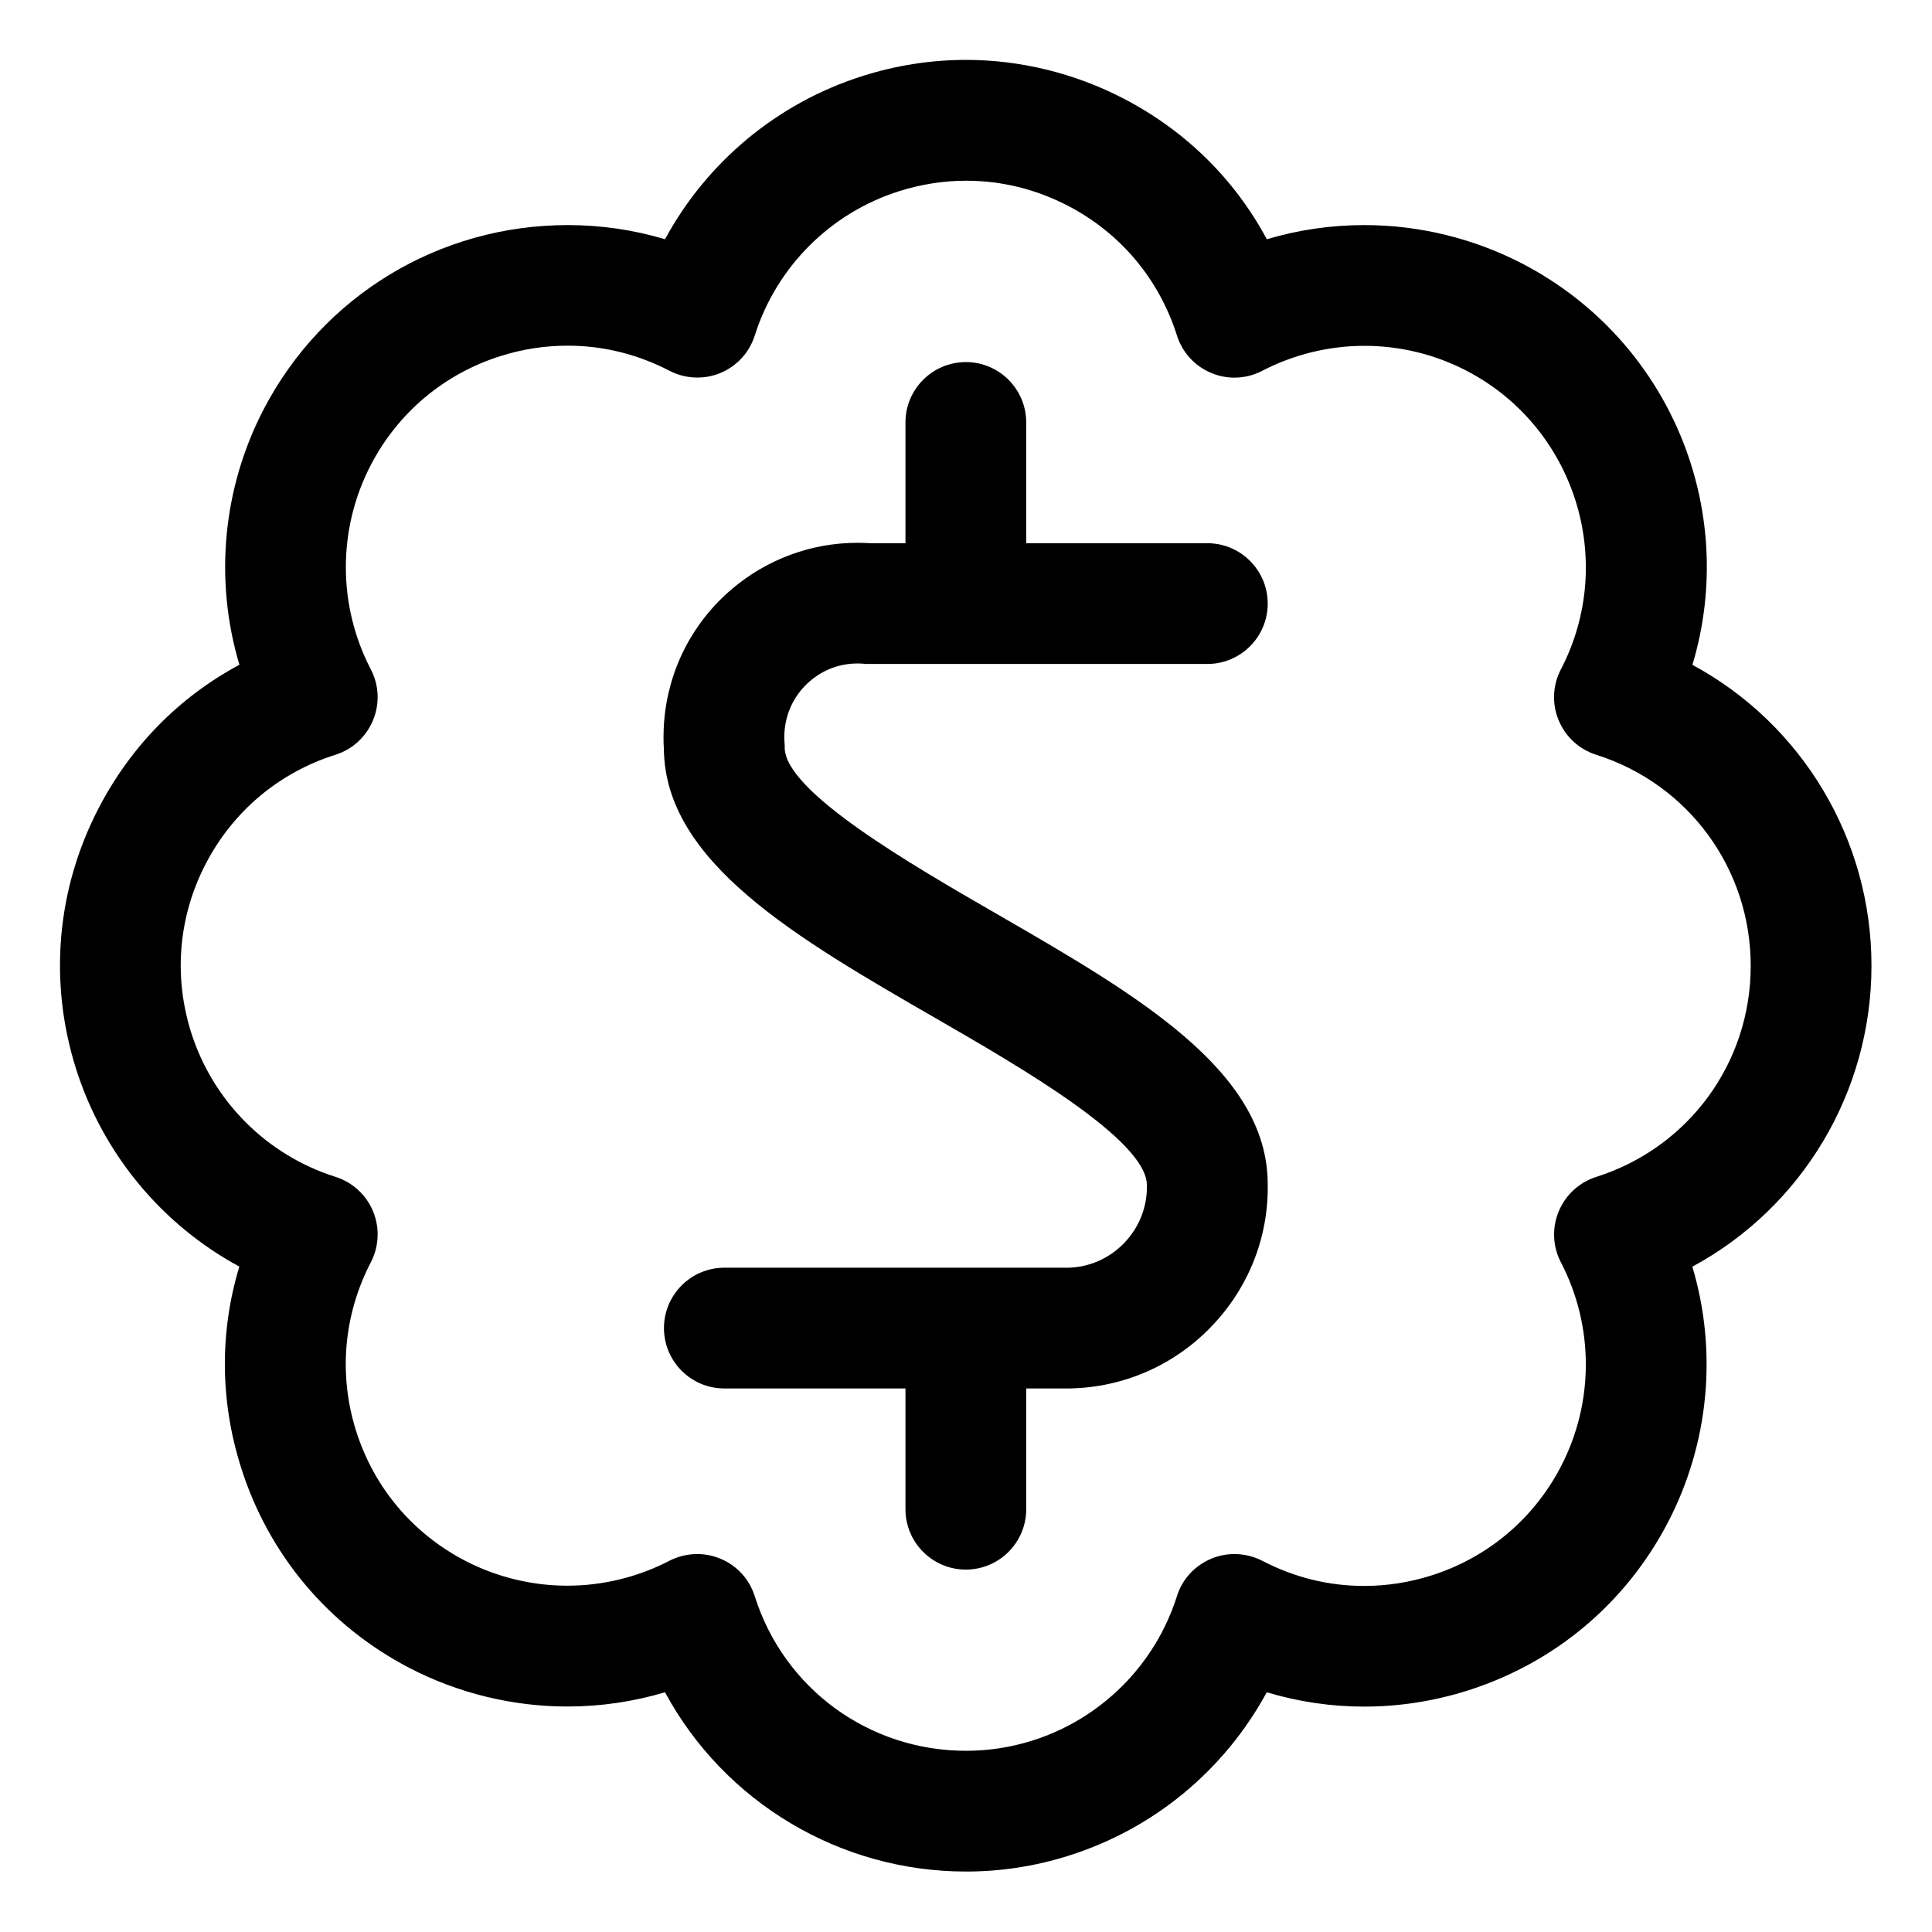 <?xml version="1.0" encoding="utf-8"?>
<!-- Generator: Adobe Illustrator 22.1.0, SVG Export Plug-In . SVG Version: 6.00 Build 0)  -->
<svg version="1.1" id="Layer_1" xmlns="http://www.w3.org/2000/svg" xmlns:xlink="http://www.w3.org/1999/xlink" x="0px" y="0px"
	 viewBox="0 0 24 24" style="enable-background:new 0 0 24 24;" xml:space="preserve">
<title>currency-dollar-bubble</title>
<g>
	<path d="M12.001,23.249c-1.571,0-3.004-0.864-3.74-2.227c-0.393,0.117-0.8,0.177-1.214,0.177c-0.68,0-1.358-0.166-1.961-0.479
		c-1.007-0.524-1.75-1.408-2.092-2.491c-0.261-0.825-0.267-1.681-0.021-2.495c-0.964-0.522-1.694-1.401-2.028-2.455
		c-0.342-1.082-0.243-2.233,0.281-3.241c0.399-0.768,0.999-1.378,1.748-1.78C2.66,7.206,2.765,6.067,3.275,5.085
		C4.01,3.673,5.457,2.796,7.053,2.796c0.412,0,0.817,0.059,1.208,0.176c0.523-0.965,1.401-1.695,2.455-2.028
		c0.419-0.133,0.852-0.2,1.286-0.2c0.674,0,1.349,0.166,1.955,0.48c0.768,0.399,1.378,0.999,1.78,1.748
		c0.393-0.117,0.799-0.176,1.213-0.176c0.68,0,1.358,0.166,1.961,0.479c1.826,0.95,2.694,3.046,2.113,4.984
		c1.362,0.736,2.225,2.167,2.224,3.738c0,1.571-0.863,3.003-2.225,3.738c0.314,1.053,0.208,2.192-0.302,3.174
		c-0.524,1.007-1.409,1.75-2.491,2.092c-0.418,0.132-0.85,0.199-1.284,0.199l0,0c-0.411,0-0.817-0.06-1.21-0.178
		c-0.523,0.965-1.401,1.695-2.455,2.028C12.864,23.183,12.434,23.249,12.001,23.249z M8.661,19.305c0.099,0,0.195,0.019,0.287,0.057
		c0.205,0.084,0.361,0.255,0.428,0.467c0.363,1.149,1.418,1.92,2.625,1.92c0.28,0,0.558-0.043,0.827-0.128
		c0.852-0.27,1.522-0.94,1.792-1.792c0.066-0.212,0.223-0.382,0.429-0.467c0.091-0.038,0.187-0.057,0.286-0.057
		c0.12,0,0.239,0.029,0.346,0.084c0.398,0.207,0.823,0.312,1.265,0.312c0.28,0,0.56-0.043,0.832-0.129
		c0.7-0.221,1.273-0.702,1.612-1.354c0.413-0.794,0.413-1.743,0-2.537c-0.103-0.198-0.112-0.428-0.027-0.633
		c0.084-0.204,0.255-0.361,0.466-0.428c1.148-0.364,1.92-1.417,1.919-2.622c0-1.205-0.771-2.258-1.919-2.622
		c-0.212-0.067-0.382-0.223-0.467-0.429c-0.085-0.204-0.075-0.435,0.028-0.632c0.7-1.345,0.174-3.009-1.171-3.709
		c-0.39-0.203-0.828-0.31-1.269-0.31c-0.44,0-0.879,0.107-1.269,0.31c-0.107,0.056-0.227,0.085-0.346,0.085
		c-0.099,0-0.196-0.019-0.288-0.058c-0.204-0.084-0.361-0.255-0.427-0.467c-0.222-0.7-0.703-1.272-1.354-1.61
		c-0.397-0.206-0.823-0.311-1.264-0.311c-0.281,0-0.561,0.044-0.833,0.13c-0.853,0.27-1.523,0.94-1.793,1.793
		C9.309,4.379,9.153,4.549,8.948,4.634C8.856,4.672,8.759,4.69,8.661,4.69c-0.12,0-0.24-0.029-0.346-0.085
		C7.917,4.399,7.491,4.294,7.05,4.294c-0.28,0-0.56,0.043-0.832,0.129c-0.7,0.221-1.273,0.702-1.612,1.354
		c-0.413,0.794-0.413,1.743,0,2.537c0.103,0.197,0.113,0.427,0.028,0.633C4.549,9.152,4.379,9.309,4.167,9.376
		c-0.701,0.221-1.273,0.703-1.611,1.354c-0.339,0.652-0.403,1.396-0.181,2.097c0.27,0.853,0.94,1.523,1.792,1.792
		c0.212,0.067,0.382,0.223,0.467,0.428c0.085,0.205,0.075,0.436-0.027,0.633c-0.339,0.652-0.404,1.397-0.183,2.097
		c0.221,0.7,0.702,1.272,1.354,1.611c0.39,0.203,0.829,0.31,1.269,0.31c0.44,0,0.879-0.107,1.269-0.31
		C8.422,19.334,8.541,19.305,8.661,19.305z"/>
	<path d="M11.998,19.498c-0.414,0-0.75-0.336-0.75-0.75v-1.5h-2.25c-0.414,0-0.75-0.336-0.75-0.75s0.336-0.75,0.75-0.75h4.267
		c0.263-0.005,0.515-0.114,0.701-0.308s0.287-0.448,0.281-0.717c0-0.561-1.579-1.472-2.625-2.075
		c-1.728-0.997-3.359-1.938-3.375-3.341C8.24,9.208,8.241,9.084,8.25,8.962C8.302,8.32,8.6,7.736,9.09,7.319
		c0.436-0.372,0.99-0.576,1.56-0.576c0.054,0,0.109,0.002,0.164,0.005h0.434v-1.5c0-0.414,0.336-0.75,0.75-0.75
		c0.414,0,0.75,0.336,0.75,0.75v1.5h2.25c0.414,0,0.75,0.336,0.75,0.75s-0.336,0.75-0.75,0.75h-4.211
		c-0.021,0-0.042-0.001-0.062-0.003c-0.022-0.002-0.047-0.003-0.072-0.003c-0.219,0-0.422,0.075-0.59,0.218
		C9.878,8.618,9.765,8.839,9.746,9.082c-0.004,0.048-0.004,0.097,0,0.145c0.002,0.019,0.002,0.04,0.002,0.06
		c0,0.547,1.58,1.458,2.625,2.061c1.736,1.002,3.375,1.947,3.375,3.361c0.012,0.658-0.237,1.29-0.702,1.772
		c-0.465,0.482-1.089,0.754-1.759,0.767h-0.539v1.5C12.748,19.161,12.412,19.498,11.998,19.498z"/>
</g>
</svg>
